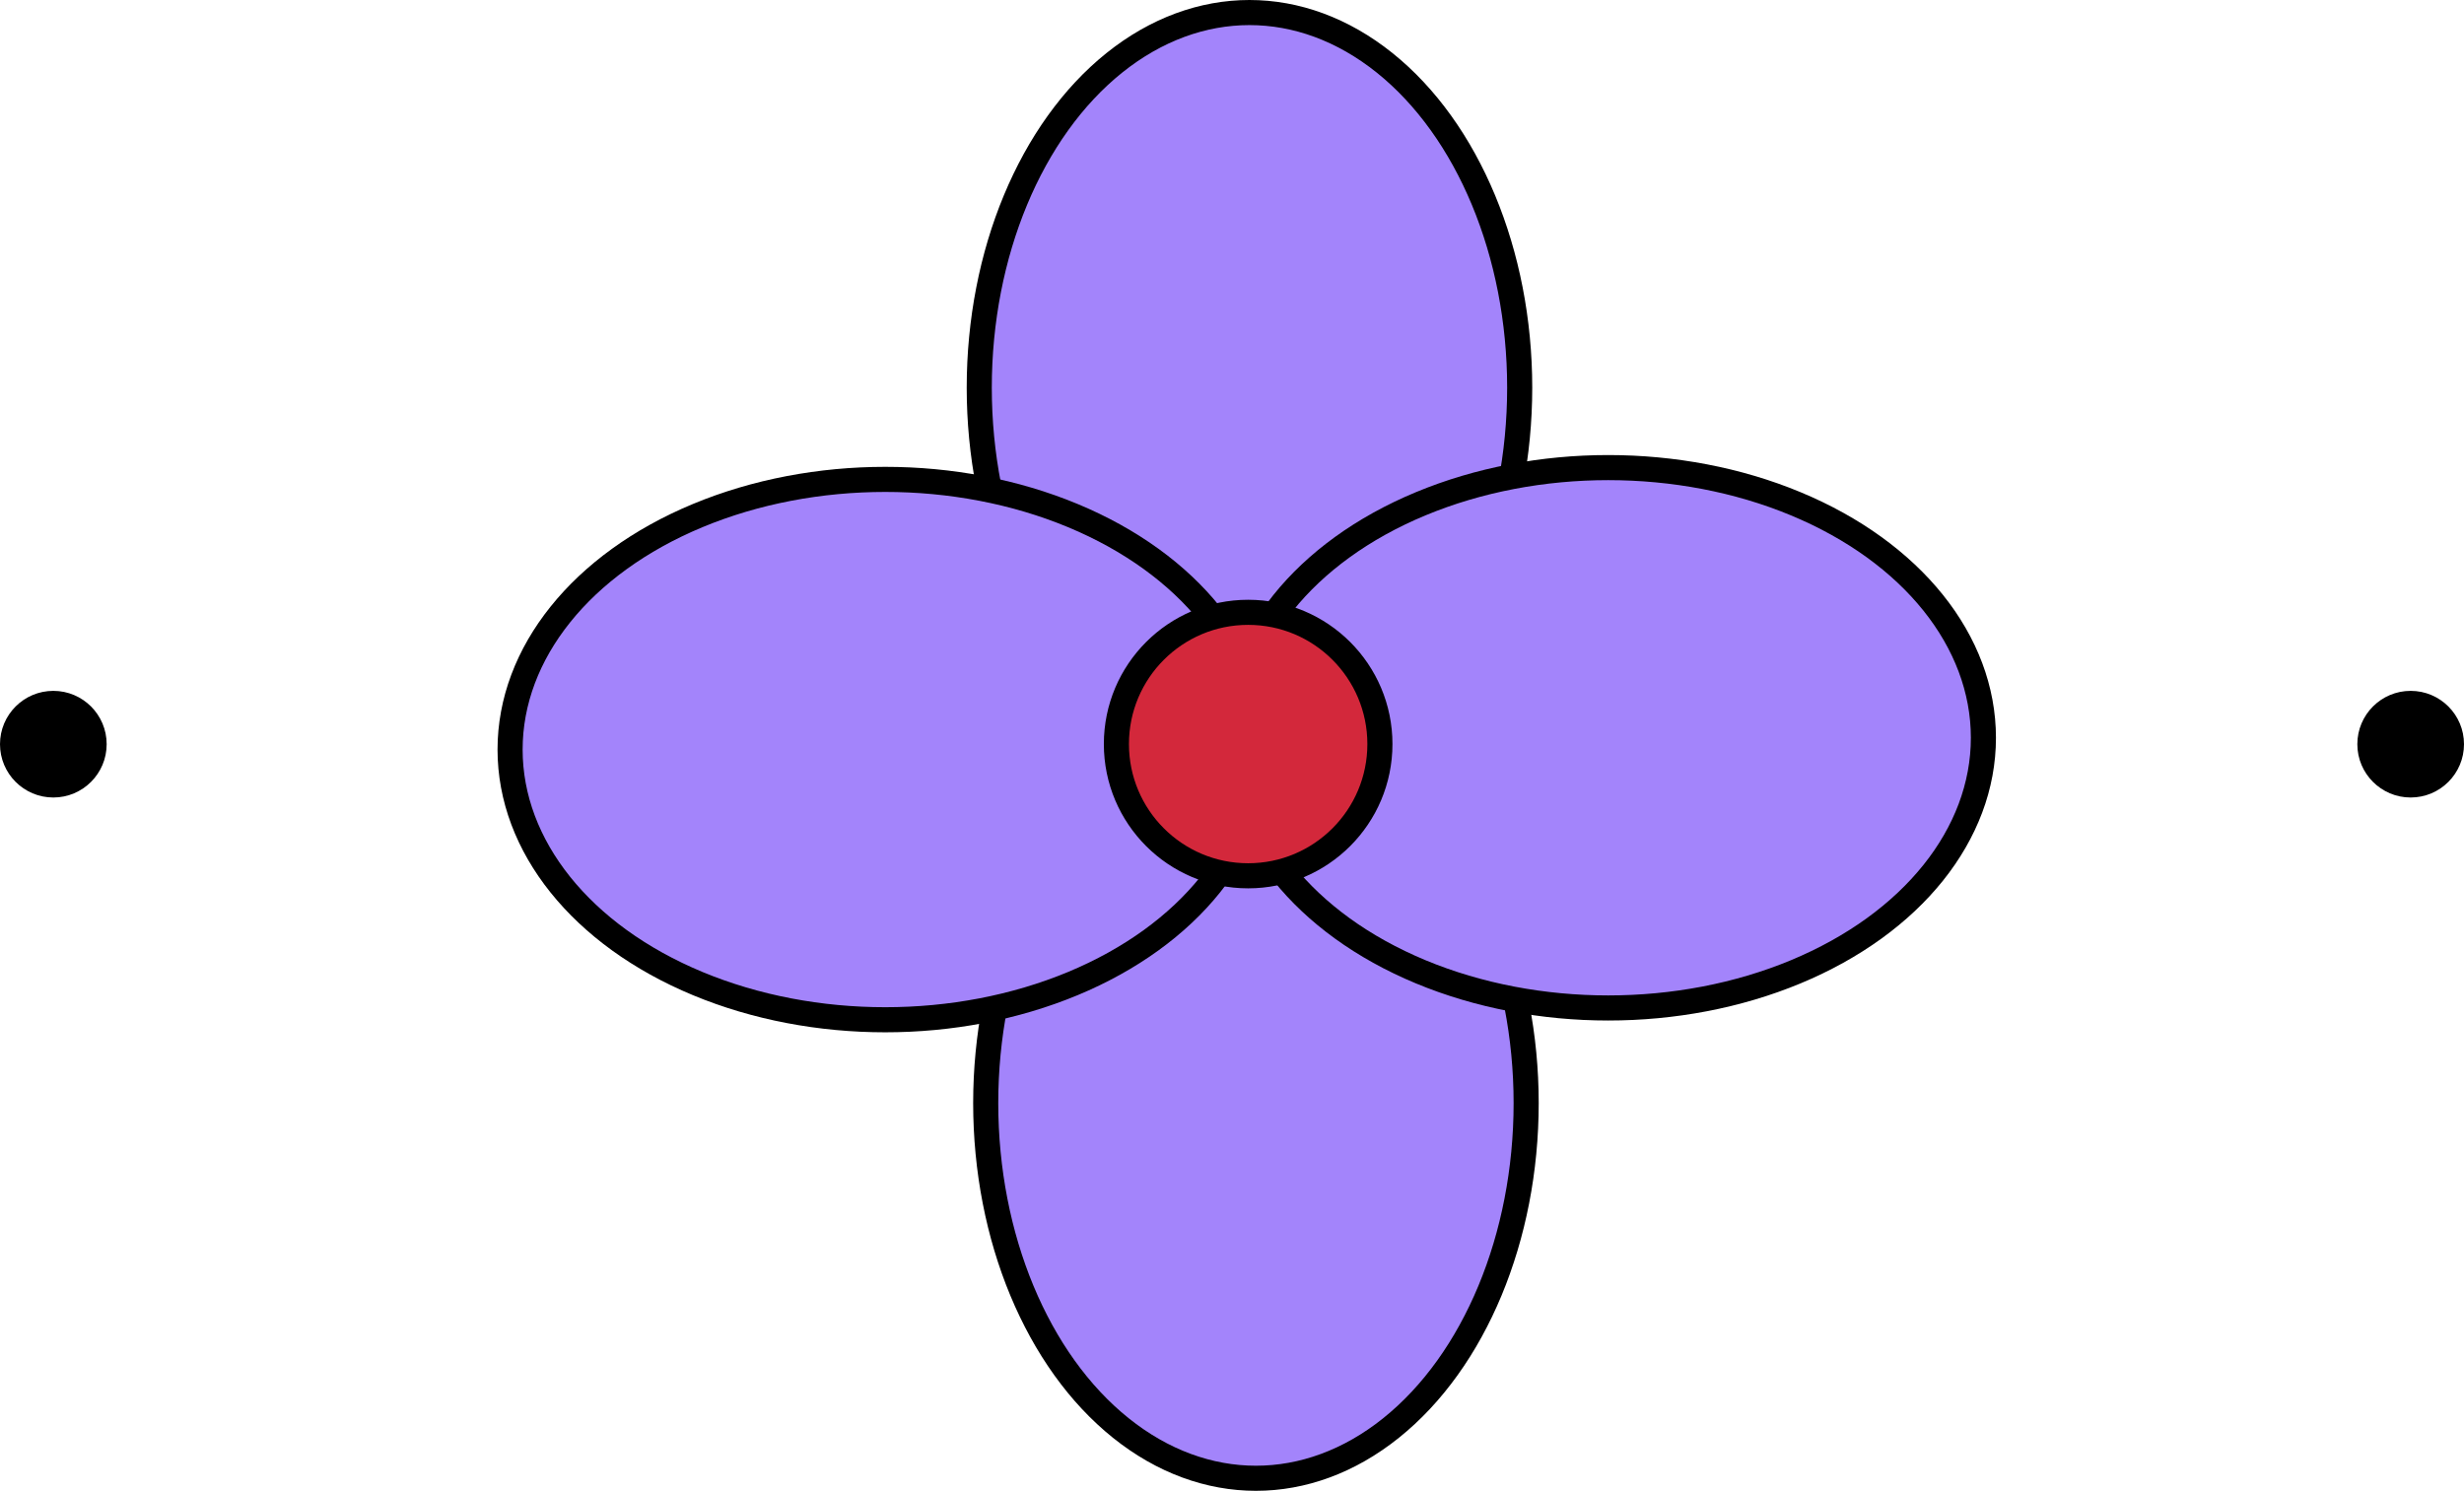 <?xml version="1.0" encoding="UTF-8"?>
<svg id="Layer_2" data-name="Layer 2" xmlns="http://www.w3.org/2000/svg" viewBox="0 0 392.73 237.65">
  <defs>
    <style>
      .cls-1 {
        fill: #a384fb;
      }

      .cls-1, .cls-2 {
        stroke: #000;
        stroke-miterlimit: 10;
        stroke-width: 4px;
      }

      .cls-2 {
        fill: #d3283b;
      }
    </style>
  </defs>
  <g id="Layer_8" data-name="Layer 8">
    <g>
      <ellipse class="cls-1" cx="199.15" cy="61.8" rx="43.07" ry="59.8"/>
      <ellipse class="cls-1" cx="200.18" cy="175.85" rx="43.07" ry="59.8"/>
      <ellipse class="cls-1" cx="256.33" cy="117.61" rx="59.8" ry="43.07"/>
      <ellipse class="cls-1" cx="141.1" cy="119.49" rx="59.8" ry="43.07"/>
      <circle class="cls-2" cx="198.94" cy="118.61" r="21"/>
      <circle cx="384.23" cy="118.63" r="8.5"/>
      <circle cx="8.5" cy="118.63" r="8.5"/>
    </g>
  </g>
</svg>